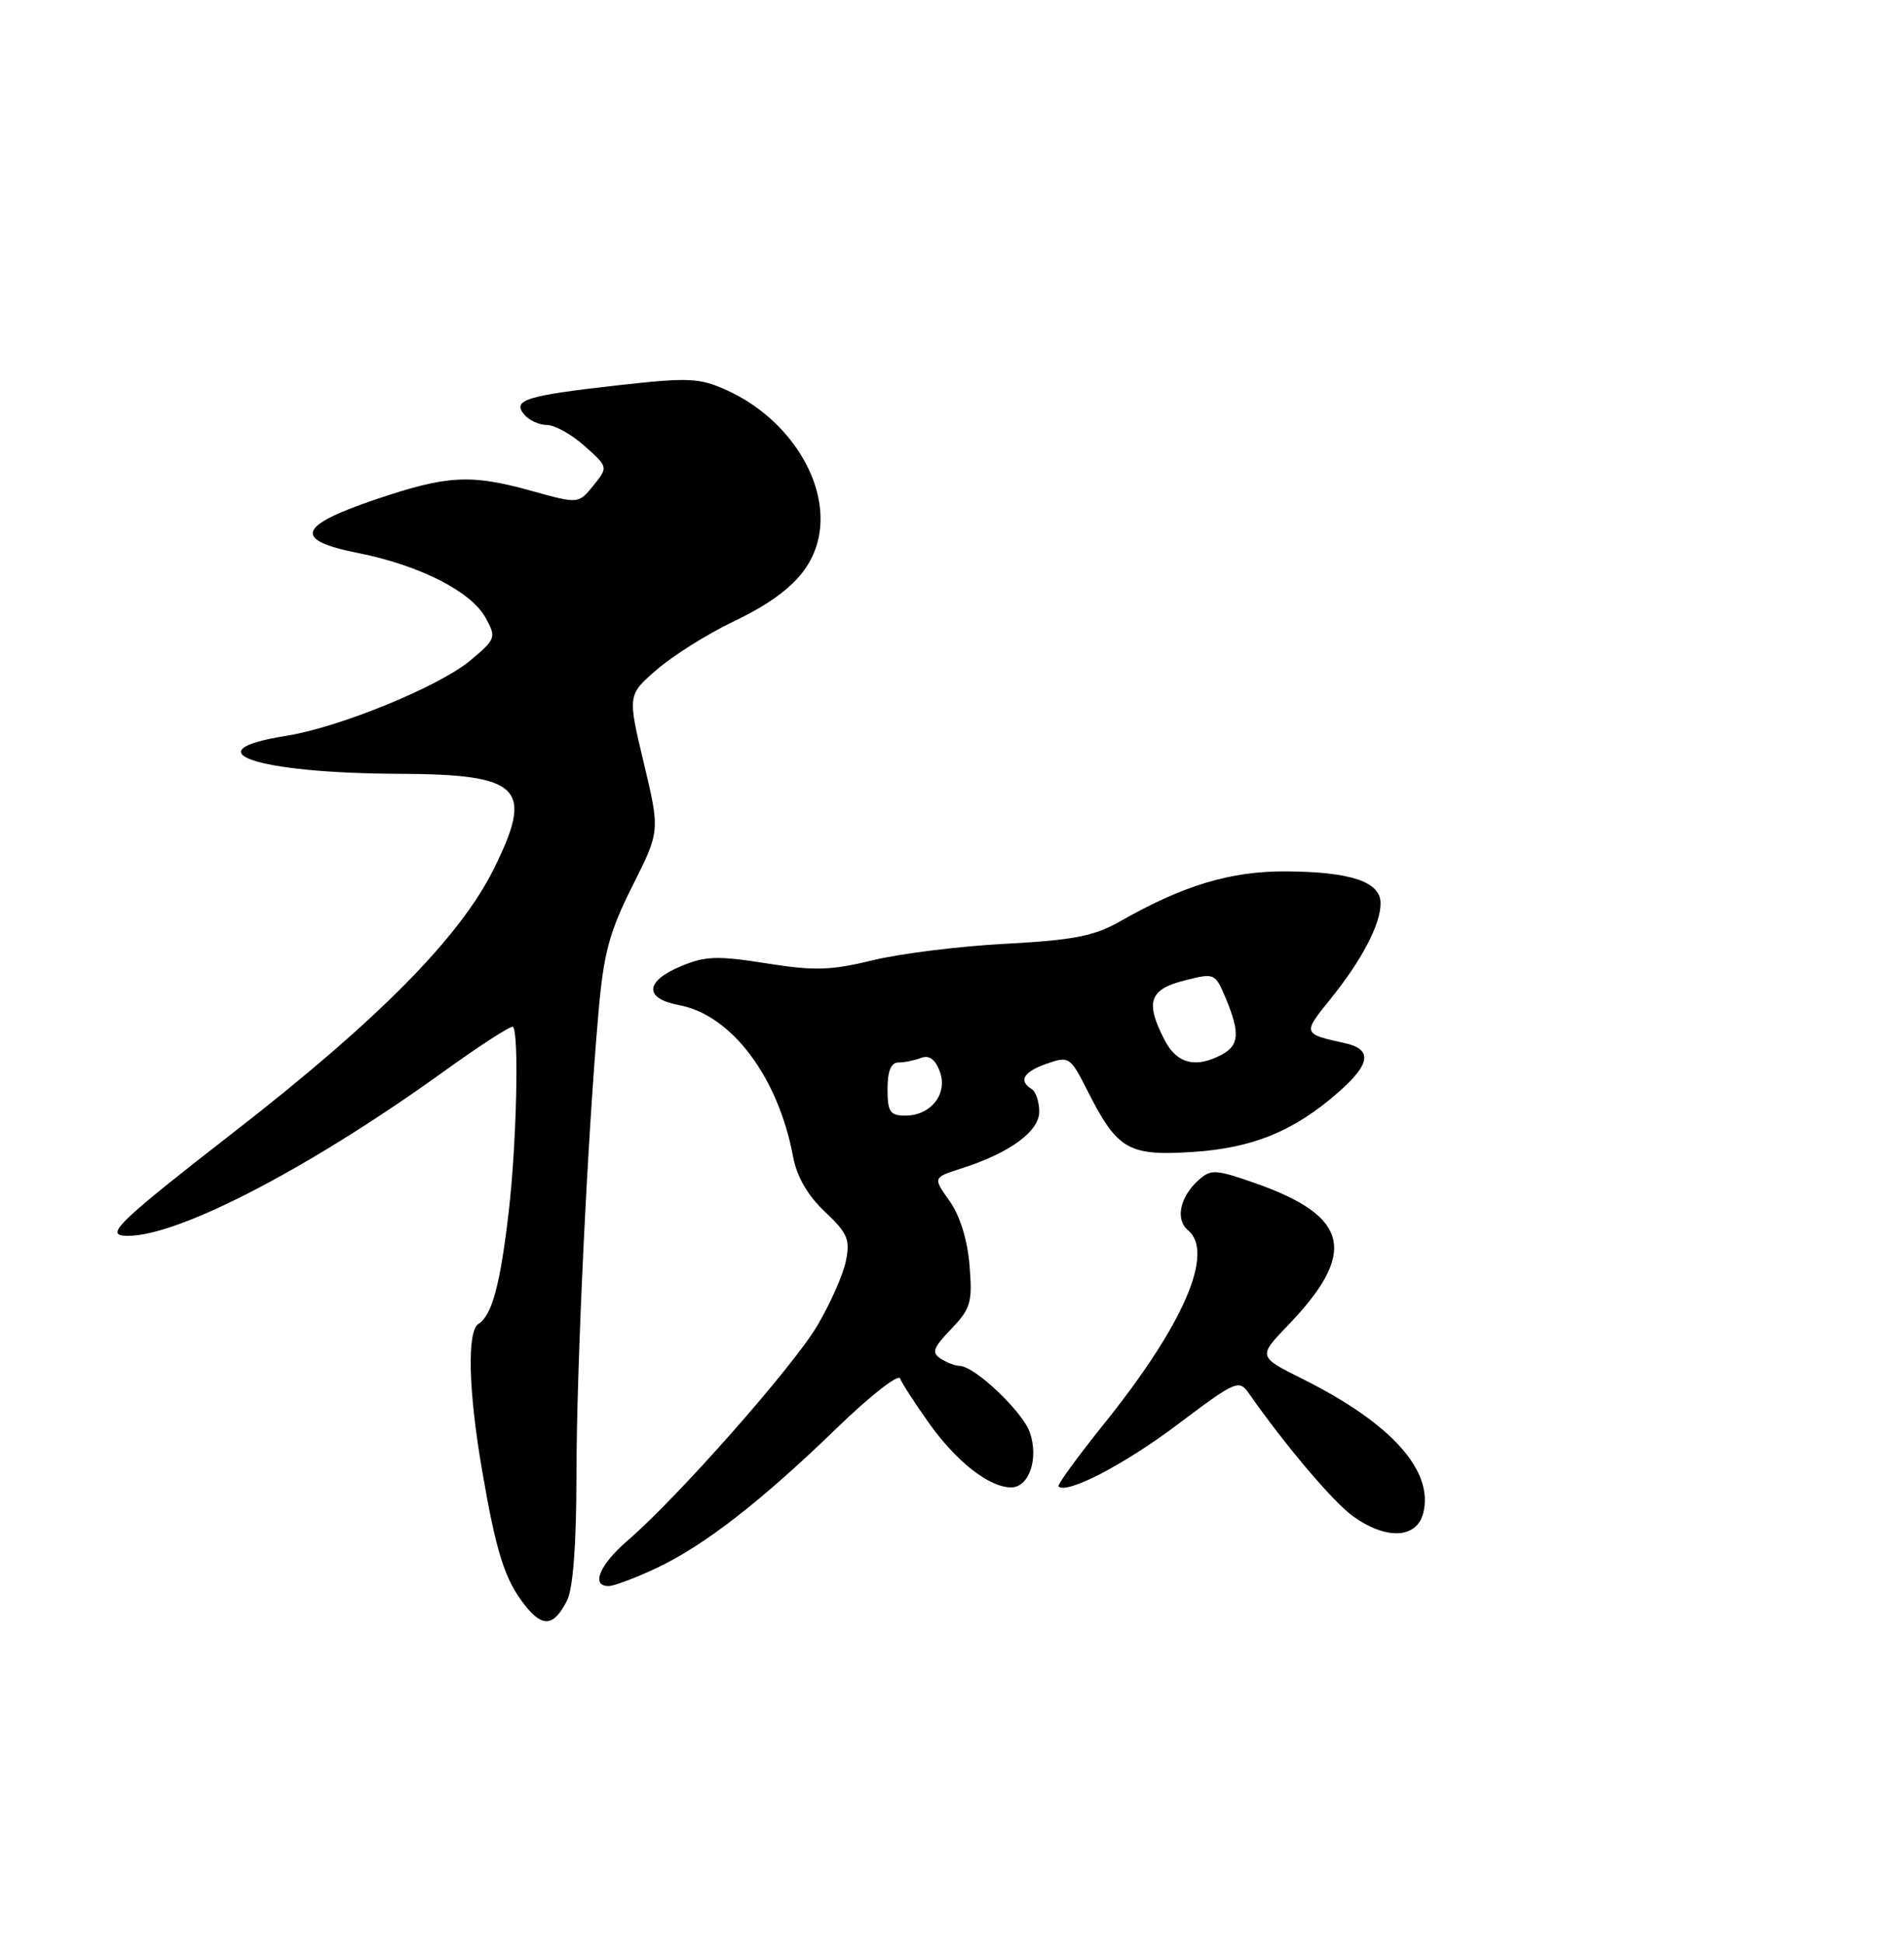 <?xml version="1.0" encoding="UTF-8" standalone="no"?>
<!DOCTYPE svg PUBLIC "-//W3C//DTD SVG 1.1//EN" "http://www.w3.org/Graphics/SVG/1.1/DTD/svg11.dtd" >
<svg xmlns="http://www.w3.org/2000/svg" xmlns:xlink="http://www.w3.org/1999/xlink" version="1.1" viewBox="0 0 251 256">
 <g >
 <path fill="currentColor"
d=" M 74.74 210.92 C 75.54 209.35 75.98 203.61 75.99 194.50 C 76.00 180.10 77.46 149.61 78.91 133.25 C 79.58 125.58 80.34 122.77 83.37 116.75 C 87.01 109.50 87.01 109.50 84.87 100.54 C 82.73 91.57 82.73 91.57 86.60 88.22 C 88.74 86.38 93.19 83.58 96.51 81.99 C 103.66 78.58 106.97 75.34 107.92 70.82 C 109.42 63.71 104.07 55.14 95.81 51.42 C 92.22 49.79 90.81 49.73 81.63 50.75 C 69.33 52.13 67.50 52.69 69.10 54.62 C 69.73 55.38 71.08 56.00 72.11 56.00 C 73.13 56.00 75.37 57.25 77.08 58.78 C 80.18 61.55 80.18 61.55 78.22 63.98 C 76.26 66.40 76.26 66.40 70.14 64.70 C 62.02 62.44 58.98 62.61 49.51 65.81 C 39.21 69.30 38.61 71.16 47.21 72.87 C 55.30 74.48 62.10 77.93 64.00 81.38 C 65.45 84.01 65.38 84.19 62.00 87.03 C 57.93 90.44 44.73 95.85 37.77 96.95 C 25.08 98.95 33.71 101.88 52.53 101.96 C 68.76 102.02 70.46 103.75 65.03 114.62 C 60.55 123.58 49.74 134.50 30.77 149.22 C 16.32 160.44 14.05 162.55 16.17 162.80 C 22.25 163.53 40.10 154.42 58.37 141.28 C 63.24 137.77 67.41 135.08 67.63 135.30 C 68.44 136.11 68.10 150.78 67.06 159.69 C 65.94 169.30 64.85 173.36 63.06 174.46 C 61.56 175.39 61.75 183.27 63.53 193.62 C 65.41 204.58 66.54 208.14 69.17 211.48 C 71.53 214.49 72.99 214.34 74.74 210.92 Z  M 86.50 206.64 C 92.80 203.68 100.32 197.85 110.37 188.12 C 114.69 183.93 118.43 181.01 118.66 181.64 C 118.90 182.27 120.61 184.91 122.46 187.51 C 126.07 192.59 130.40 195.98 133.28 195.99 C 135.66 196.00 136.96 192.19 135.76 188.74 C 134.81 186.00 128.49 180.01 126.52 179.98 C 125.96 179.98 124.83 179.55 124.02 179.03 C 122.78 178.25 123.00 177.61 125.40 175.11 C 127.98 172.41 128.21 171.61 127.81 166.72 C 127.53 163.34 126.54 160.16 125.17 158.24 C 122.98 155.16 122.98 155.16 126.74 153.96 C 133.11 151.92 137.00 149.09 137.00 146.48 C 137.00 145.18 136.55 143.84 136.00 143.50 C 134.22 142.40 134.93 141.22 138.01 140.15 C 140.93 139.13 141.09 139.23 143.40 143.80 C 147.30 151.50 148.77 152.34 157.23 151.79 C 165.19 151.27 170.59 149.05 176.47 143.89 C 180.71 140.17 180.94 138.24 177.25 137.44 C 171.73 136.23 171.72 136.18 175.30 131.75 C 179.49 126.59 182.00 121.81 182.00 119.02 C 182.00 116.19 178.09 114.87 169.51 114.82 C 162.20 114.78 155.95 116.67 147.61 121.43 C 144.25 123.34 141.50 123.88 132.50 124.36 C 126.45 124.68 118.58 125.66 115.00 126.54 C 109.50 127.88 107.34 127.94 101.00 126.93 C 94.57 125.91 92.97 125.97 89.75 127.32 C 84.99 129.32 84.89 131.57 89.52 132.44 C 96.45 133.74 102.60 141.92 104.56 152.46 C 105.05 155.06 106.48 157.53 108.74 159.66 C 111.75 162.50 112.10 163.32 111.50 166.20 C 111.13 168.02 109.42 171.86 107.70 174.74 C 104.47 180.18 89.31 197.34 82.75 202.98 C 79.03 206.18 77.85 209.01 80.25 208.99 C 80.94 208.98 83.75 207.93 86.50 206.64 Z  M 187.63 199.35 C 189.02 193.78 183.42 187.55 171.80 181.74 C 165.82 178.76 165.82 178.76 169.79 174.63 C 178.99 165.07 177.90 160.28 165.55 155.93 C 160.21 154.06 159.63 154.03 157.98 155.52 C 155.54 157.72 154.92 160.69 156.60 162.09 C 160.16 165.04 156.02 174.59 145.51 187.65 C 142.05 191.97 139.35 195.66 139.54 195.85 C 140.58 196.95 148.21 192.99 155.21 187.72 C 162.88 181.94 163.33 181.74 164.62 183.57 C 169.47 190.51 175.81 197.98 178.42 199.83 C 182.79 202.94 186.78 202.73 187.63 199.35 Z  M 117.00 143.50 C 117.00 141.15 117.46 140.00 118.42 140.00 C 119.20 140.00 120.55 139.73 121.41 139.40 C 122.47 138.99 123.28 139.56 123.88 141.15 C 125.00 144.09 122.74 147.00 119.35 147.00 C 117.33 147.00 117.00 146.50 117.00 143.50 Z  M 153.53 137.05 C 150.95 132.07 151.50 130.37 156.09 129.21 C 160.14 128.18 160.18 128.20 161.59 131.55 C 163.48 136.09 163.37 137.73 161.07 138.96 C 157.64 140.80 155.13 140.16 153.53 137.05 Z "/>
</g>
</svg>